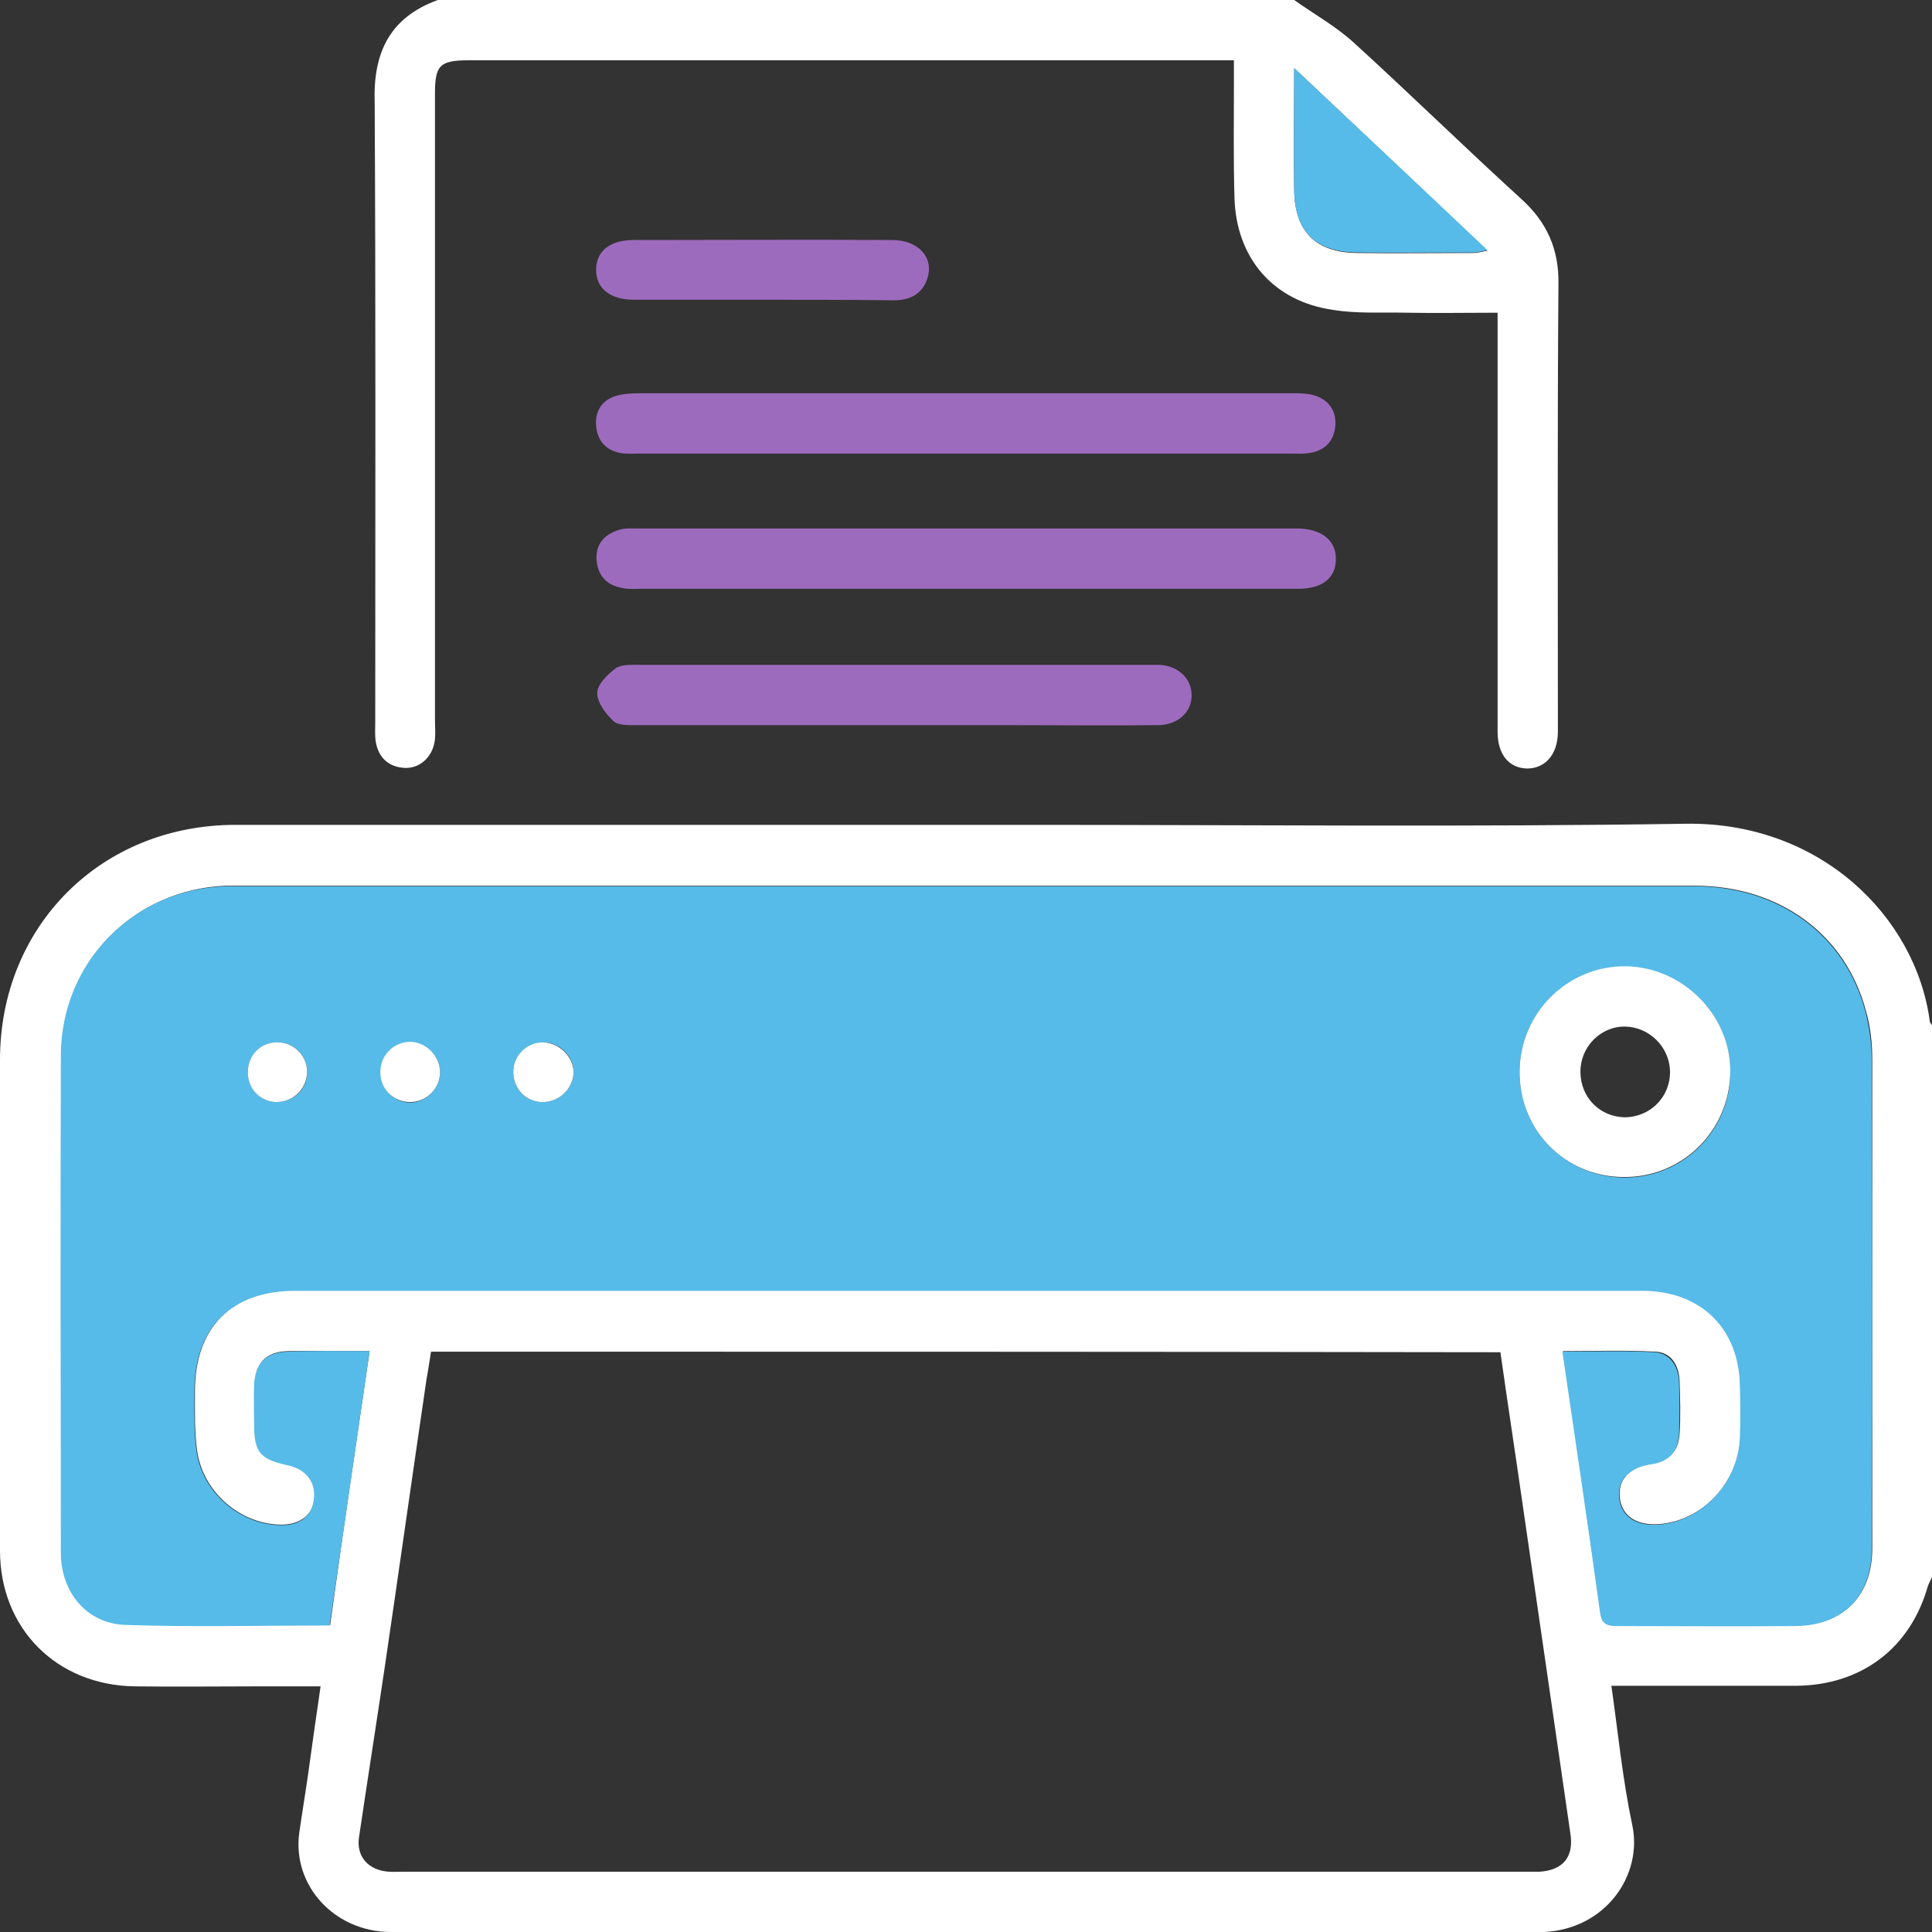 <?xml version="1.0" encoding="utf-8"?>
<!-- Generator: Adobe Illustrator 25.0.1, SVG Export Plug-In . SVG Version: 6.00 Build 0)  -->
<svg version="1.1" id="Layer_1" xmlns="http://www.w3.org/2000/svg" xmlns:xlink="http://www.w3.org/1999/xlink" x="0px" y="0px"
	 viewBox="0 0 34.29 34.29" style="enable-background:new 0 0 34.29 34.29;" xml:space="preserve">
<rect x="0" y="0" width="34.29" height="34.29" fill="#333333" stroke="none"/>
<style type="text/css">
	.st0{fill:#FFFFFF;}
	.st1{fill:#9D6BBD;}
	.st2{fill:#56BBE8;}
</style>
<path class="st0" d="M34.29,27.99c-0.02,0.05-0.05,0.1-0.07,0.15c-0.31,1.11-1.18,1.77-2.34,1.78c-0.96,0-1.92,0-2.88,0
	c-0.12,0-0.24,0-0.4,0c0.12,0.85,0.2,1.67,0.37,2.47c0.19,0.89-0.47,1.85-1.57,1.9c-0.02,0-0.04,0-0.07,0c-6.8,0-13.6,0-20.39,0
	c-1,0-1.75-0.82-1.63-1.75c0.05-0.35,0.11-0.71,0.16-1.06c0.07-0.5,0.14-1.01,0.22-1.55c-0.37,0-0.71,0-1.06,0
	c-0.75,0-1.5,0.01-2.24,0C1,29.91,0,28.9,0,27.52c0-2.9,0-5.8,0-8.71c0-2.37,1.79-4.17,4.18-4.17c4.71,0,9.42,0,14.13,0
	c3.87,0,7.75,0.04,11.62-0.02c2.38-0.03,4.07,1.65,4.32,3.5c0,0.03,0.03,0.06,0.05,0.09C34.29,21.48,34.29,24.74,34.29,27.99z
	 M6.56,23.98c-0.5,0-0.98-0.01-1.45,0c-0.38,0.01-0.57,0.2-0.59,0.58c-0.01,0.23,0,0.47,0,0.7c0,0.51,0.1,0.62,0.61,0.74
	c0.31,0.07,0.49,0.3,0.45,0.6c-0.03,0.28-0.24,0.45-0.56,0.46c-0.73,0.01-1.41-0.56-1.52-1.3c-0.05-0.35-0.04-0.71-0.04-1.07
	c0-1.13,0.65-1.79,1.79-1.79c3.79,0,7.59,0,11.38,0c4.18,0,8.37,0,12.55,0c1.02,0,1.7,0.67,1.71,1.7c0,0.3,0.01,0.6,0,0.9
	c-0.03,0.81-0.67,1.49-1.44,1.55c-0.4,0.03-0.66-0.14-0.7-0.46c-0.04-0.32,0.16-0.55,0.56-0.61c0.32-0.05,0.48-0.23,0.5-0.53
	c0.02-0.31,0.01-0.63,0-0.94c-0.01-0.28-0.15-0.51-0.43-0.52c-0.54-0.03-1.08-0.01-1.64-0.01c0.23,1.57,0.45,3.1,0.67,4.64
	c0.03,0.22,0.15,0.23,0.32,0.23c1.05,0,2.1,0,3.15,0c0.84-0.01,1.35-0.53,1.35-1.37c0-2.89,0-5.78,0-8.67
	c0-0.29-0.03-0.58-0.11-0.86c-0.36-1.37-1.54-2.23-3.04-2.23c-8.62,0-17.23,0-25.85,0c-0.08,0-0.16,0-0.23,0
	c-1.63,0.07-2.9,1.36-2.91,2.99c-0.01,2.95-0.01,5.89,0,8.84c0,0.7,0.46,1.26,1.15,1.28c1.19,0.04,2.39,0.01,3.62,0.01
	C6.08,27.23,6.32,25.62,6.56,23.98z M7.65,23.99c-0.03,0.18-0.05,0.33-0.08,0.49c-0.25,1.7-0.49,3.4-0.74,5.1
	c-0.15,1.01-0.31,2.03-0.46,3.04c-0.04,0.31,0.14,0.54,0.45,0.59c0.11,0.02,0.22,0.01,0.33,0.01c6.65,0,13.3,0,19.95,0
	c0.08,0,0.16,0,0.23,0c0.42-0.03,0.61-0.27,0.54-0.69c-0.28-1.93-0.56-3.86-0.84-5.79c-0.13-0.91-0.27-1.82-0.4-2.74
	C20.31,23.99,13.99,23.99,7.65,23.99z"/>
<path class="st0" d="M22.97,0c0.35,0.25,0.73,0.46,1.05,0.75c1.01,0.92,1.98,1.87,2.99,2.79c0.45,0.41,0.66,0.89,0.65,1.5
	c-0.02,2.59-0.01,5.18-0.01,7.77c0,0.07,0,0.13,0,0.2c-0.01,0.39-0.23,0.63-0.55,0.63c-0.32-0.01-0.52-0.25-0.52-0.65
	c0-2.33,0-4.67,0-7c0-0.13,0-0.26,0-0.44c-0.56,0-1.09,0.01-1.62,0c-0.43-0.01-0.87,0.02-1.3-0.05c-1.06-0.15-1.72-0.92-1.75-1.99
	c-0.02-0.69-0.01-1.38-0.01-2.08c0-0.11,0-0.22,0-0.36c-0.15,0-0.27,0-0.39,0c-4.4,0-8.8,0-13.19,0c-0.52,0-0.6,0.09-0.6,0.6
	c0,3.71,0,7.41,0,11.12c0,0.11,0.01,0.22,0,0.33c-0.03,0.29-0.24,0.51-0.52,0.51c-0.3-0.01-0.48-0.18-0.53-0.46
	c-0.02-0.12-0.01-0.24-0.01-0.37c0-3.66,0.01-7.32-0.01-10.98C6.62,0.93,6.92,0.31,7.77,0C12.84,0,17.91,0,22.97,0z M22.97,1.21
	c0,0.78-0.01,1.47,0,2.16c0.01,0.74,0.38,1.11,1.11,1.12c0.69,0.01,1.38,0,2.07,0c0.07,0,0.13-0.02,0.25-0.04
	C25.25,3.36,24.15,2.32,22.97,1.21z"/>
<path class="st1" d="M17.14,8.05c-1.92,0-3.84,0-5.76,0c-0.12,0-0.25,0.01-0.37-0.01c-0.26-0.05-0.41-0.22-0.43-0.49
	c-0.02-0.25,0.1-0.44,0.34-0.52c0.13-0.04,0.28-0.05,0.43-0.05c3.86,0,7.72,0,11.59,0c0.12,0,0.25,0,0.36,0.03
	c0.27,0.07,0.42,0.27,0.4,0.54C23.68,7.82,23.52,8,23.24,8.04c-0.11,0.02-0.22,0.01-0.33,0.01C20.98,8.05,19.06,8.05,17.14,8.05z"/>
<path class="st1" d="M17.12,10.45c-1.91,0-3.81,0-5.72,0c-0.11,0-0.22,0.01-0.33-0.01c-0.28-0.04-0.45-0.2-0.48-0.48
	C10.56,9.67,10.72,9.48,11,9.4c0.1-0.03,0.22-0.02,0.33-0.02c3.88,0,7.76,0,11.64,0c0.02,0,0.04,0,0.07,0
	c0.42,0.01,0.67,0.21,0.67,0.54c0,0.34-0.24,0.53-0.67,0.53C21.07,10.45,19.09,10.45,17.12,10.45z"/>
<path class="st1" d="M15.86,12.87c-1.52,0-3.03,0-4.55,0c-0.14,0-0.33,0.01-0.42-0.07c-0.14-0.13-0.29-0.33-0.29-0.5
	c0-0.15,0.18-0.33,0.33-0.44c0.1-0.07,0.28-0.06,0.42-0.06c3.01,0,6.02,0,9.03,0c0.07,0,0.13,0,0.2,0c0.34,0.02,0.57,0.25,0.57,0.54
	c0,0.3-0.24,0.52-0.58,0.53c-0.9,0.01-1.81,0-2.71,0C17.2,12.87,16.53,12.87,15.86,12.87z"/>
<path class="st1" d="M13.52,5.32c-0.76,0-1.52,0-2.27,0c-0.42,0-0.67-0.2-0.67-0.53c0-0.33,0.24-0.53,0.67-0.53
	c1.53,0,3.05-0.01,4.58,0c0.47,0,0.75,0.31,0.63,0.68c-0.09,0.28-0.31,0.39-0.6,0.39C15.08,5.32,14.3,5.32,13.52,5.32z"/>
<path class="st2" d="M6.56,23.98c-0.24,1.64-0.47,3.25-0.71,4.87c-1.23,0-2.43,0.03-3.62-0.01c-0.69-0.02-1.15-0.58-1.15-1.28
	c0-2.95-0.01-5.89,0-8.84c0.01-1.63,1.28-2.93,2.91-2.99c0.08,0,0.16,0,0.23,0c8.62,0,17.23,0,25.85,0c1.5,0,2.68,0.86,3.04,2.23
	c0.07,0.28,0.11,0.57,0.11,0.86c0.01,2.89,0.01,5.78,0,8.67c0,0.84-0.51,1.36-1.35,1.37c-1.05,0.01-2.1,0-3.15,0
	c-0.17,0-0.29-0.01-0.32-0.23c-0.21-1.53-0.44-3.07-0.67-4.64c0.56,0,1.1-0.02,1.64,0.01c0.27,0.02,0.42,0.25,0.43,0.52
	c0.01,0.31,0.01,0.63,0,0.94c-0.02,0.3-0.18,0.49-0.5,0.53c-0.4,0.06-0.6,0.29-0.56,0.61c0.04,0.32,0.3,0.49,0.7,0.46
	c0.77-0.06,1.41-0.74,1.44-1.55c0.01-0.3,0.01-0.6,0-0.9c-0.01-1.02-0.68-1.69-1.71-1.7c-4.18,0-8.37,0-12.55,0
	c-3.79,0-7.59,0-11.38,0c-1.13,0-1.79,0.65-1.79,1.79c0,0.36-0.01,0.72,0.04,1.07c0.11,0.74,0.8,1.31,1.52,1.3
	c0.32,0,0.53-0.17,0.56-0.46c0.04-0.3-0.14-0.53-0.45-0.6c-0.51-0.11-0.61-0.23-0.61-0.74c0-0.23-0.01-0.47,0-0.7
	c0.02-0.38,0.22-0.57,0.59-0.58C5.58,23.97,6.06,23.98,6.56,23.98z M26.97,19.01c-0.01,1.05,0.81,1.88,1.85,1.89
	c1.04,0.01,1.88-0.82,1.89-1.85c0.02-1.01-0.84-1.89-1.86-1.89C27.83,17.14,26.98,17.98,26.97,19.01z M9.65,19.56
	c0.29-0.01,0.53-0.25,0.53-0.54c0-0.28-0.26-0.53-0.55-0.52c-0.29,0.01-0.53,0.25-0.52,0.54C9.12,19.34,9.35,19.57,9.65,19.56z
	 M7.81,19.03c0-0.29-0.25-0.53-0.53-0.53c-0.29,0-0.53,0.24-0.52,0.54c0,0.3,0.23,0.53,0.53,0.53C7.57,19.56,7.81,19.32,7.81,19.03z
	 M5.45,19.04c0.01-0.29-0.23-0.54-0.52-0.54c-0.29-0.01-0.53,0.23-0.53,0.52c0,0.3,0.22,0.54,0.51,0.54
	C5.21,19.56,5.45,19.33,5.45,19.04z"/>
<path class="st2" d="M22.97,1.21c1.18,1.11,2.29,2.15,3.43,3.23c-0.11,0.02-0.18,0.04-0.25,0.04c-0.69,0-1.38,0.01-2.07,0
	c-0.74-0.01-1.11-0.38-1.11-1.12C22.96,2.68,22.97,2,22.97,1.21z"/>
<path class="st0" d="M26.97,19.01c0.01-1.03,0.85-1.87,1.88-1.86c1.02,0.01,1.88,0.88,1.86,1.89c-0.02,1.04-0.86,1.86-1.89,1.85
	C27.78,20.89,26.96,20.06,26.97,19.01z M28.85,19.83c0.45-0.01,0.8-0.37,0.79-0.82c-0.01-0.43-0.37-0.78-0.79-0.79
	c-0.44-0.01-0.8,0.36-0.8,0.8C28.05,19.48,28.4,19.83,28.85,19.83z"/>
<path class="st0" d="M9.65,19.56c-0.3,0.01-0.53-0.22-0.54-0.52C9.1,18.75,9.34,18.5,9.63,18.5c0.28,0,0.54,0.24,0.55,0.52
	C10.18,19.31,9.94,19.55,9.65,19.56z"/>
<path class="st0" d="M7.81,19.03c0,0.29-0.24,0.53-0.53,0.53c-0.3,0-0.53-0.23-0.53-0.53c0-0.3,0.23-0.53,0.52-0.54
	C7.56,18.49,7.81,18.74,7.81,19.03z"/>
<path class="st0" d="M5.45,19.04c-0.01,0.29-0.25,0.52-0.54,0.52c-0.29,0-0.52-0.24-0.51-0.54c0-0.3,0.24-0.53,0.53-0.52
	C5.22,18.5,5.46,18.75,5.45,19.04z"/>
</svg>

